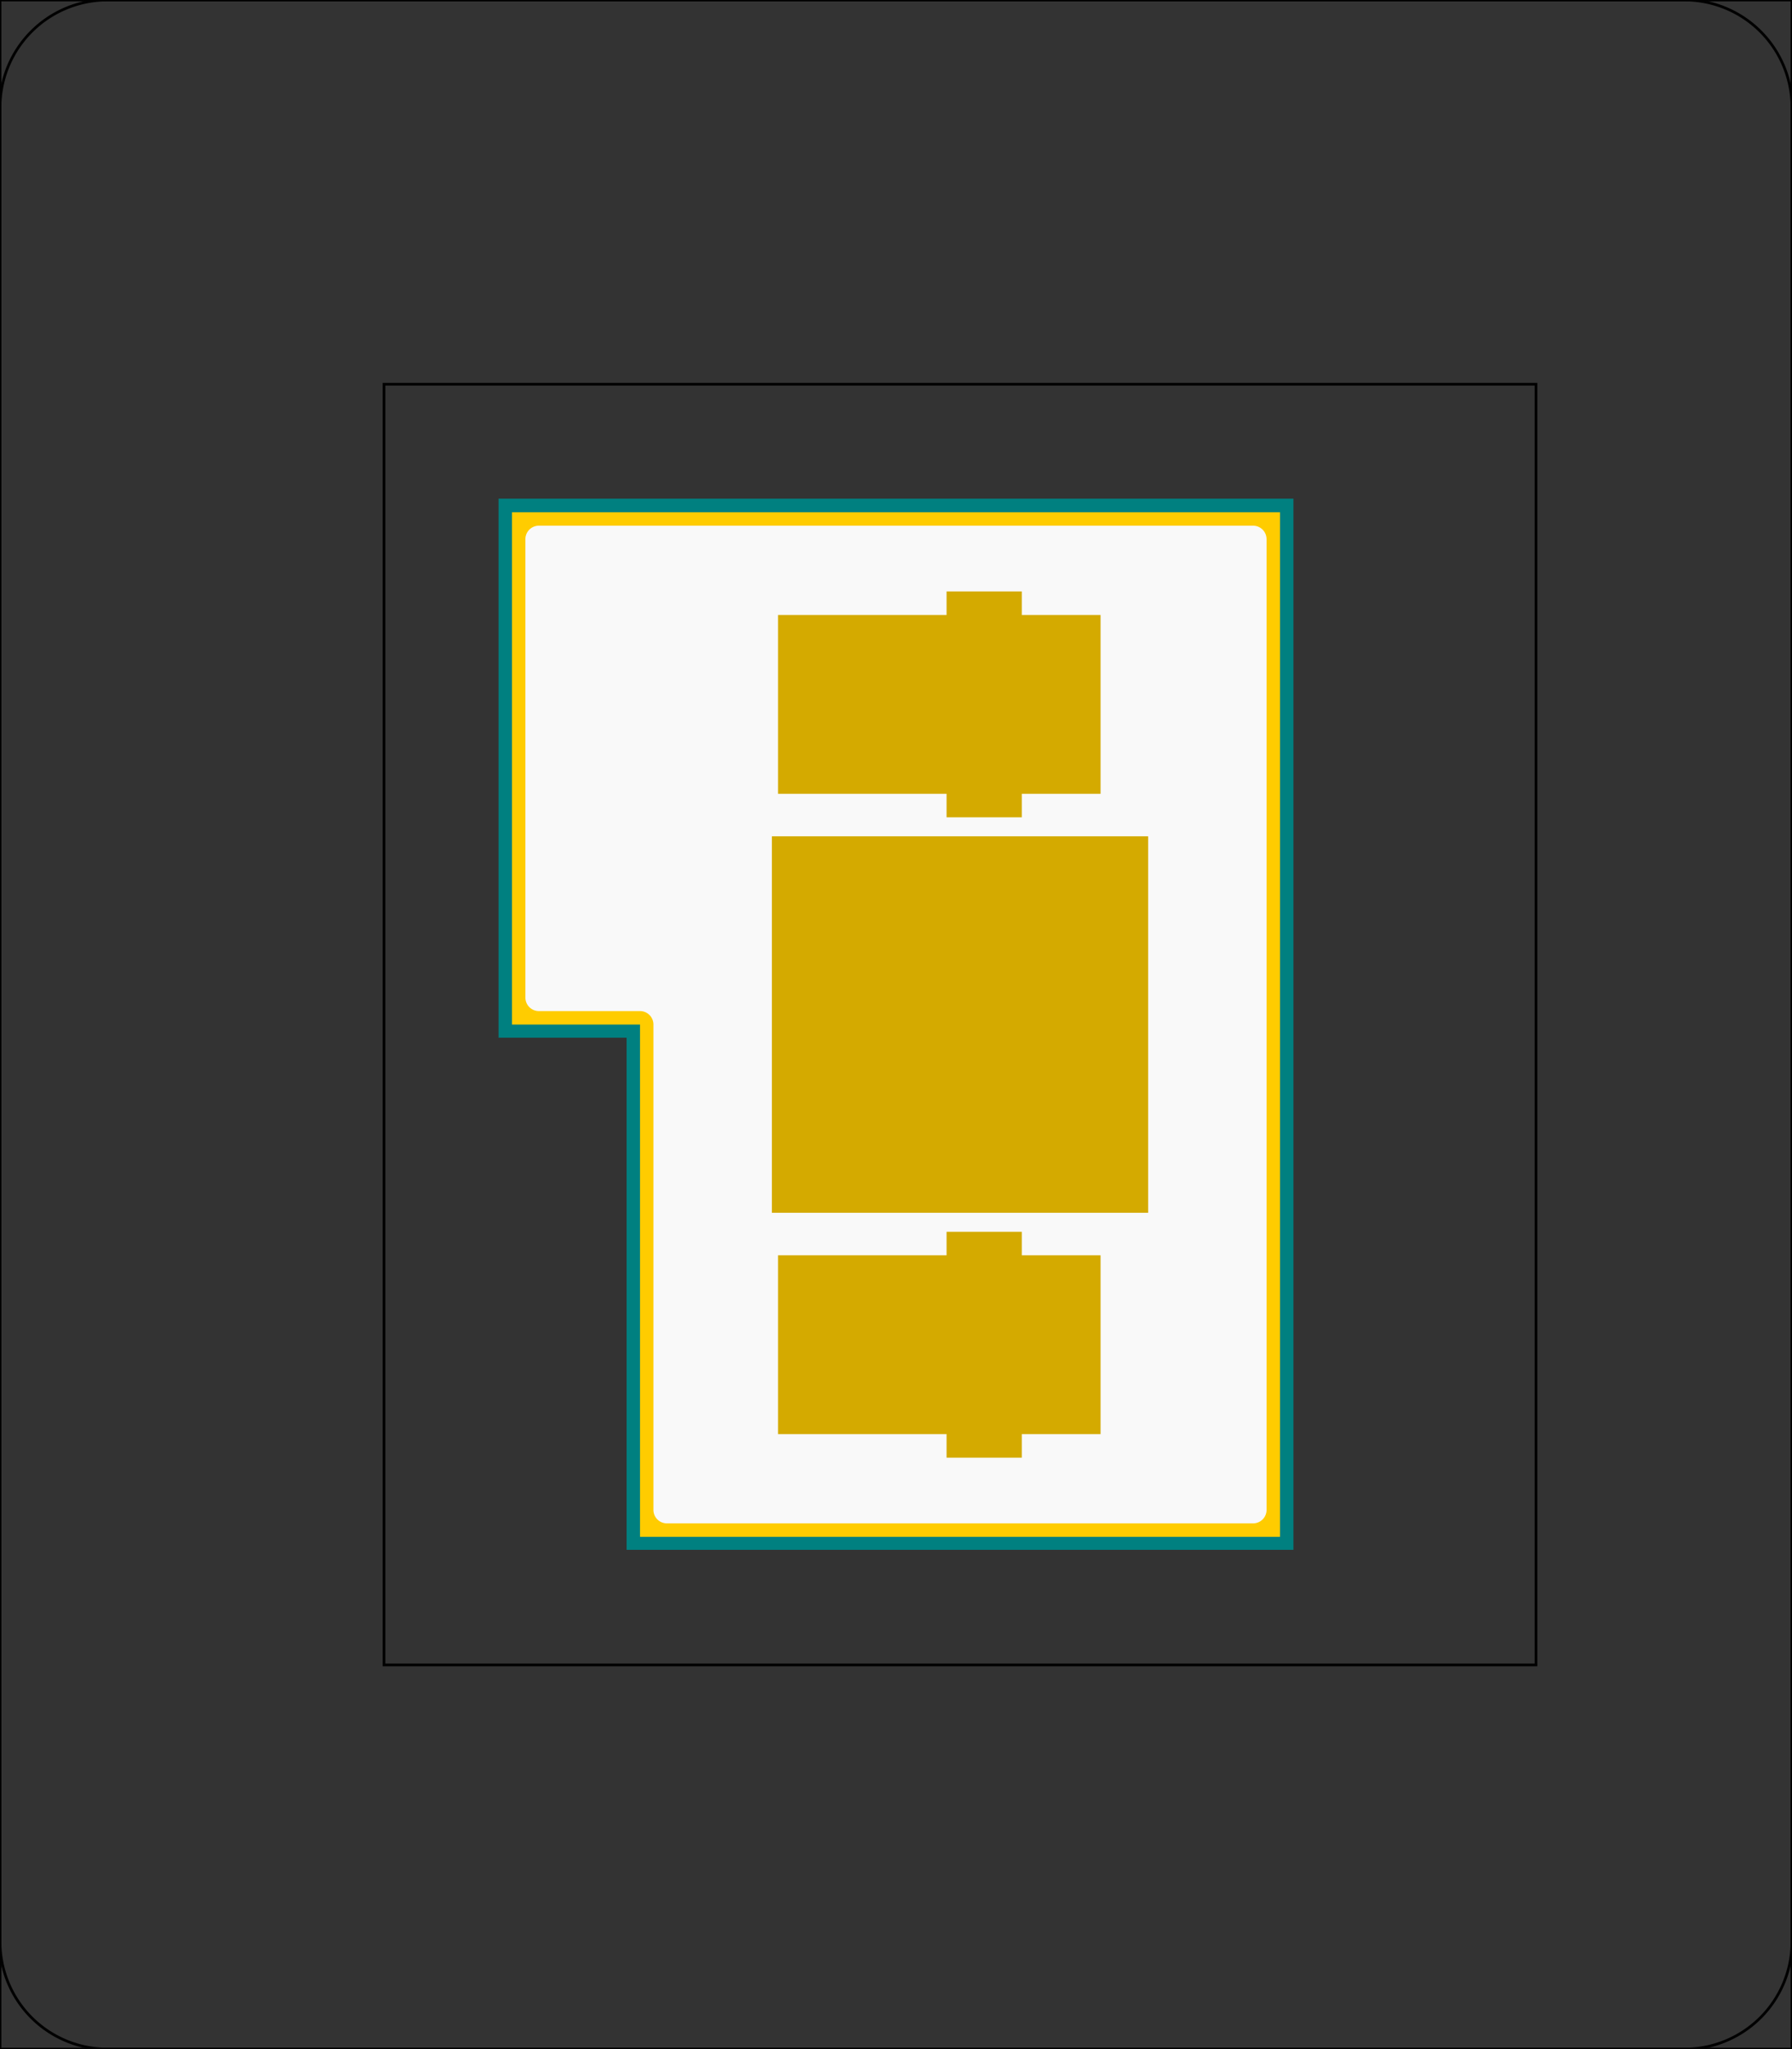<?xml version="1.0" encoding="UTF-8" standalone="no"?>
<!-- Created with Inkscape (http://www.inkscape.org/) -->

<svg
   width="66.675mm"
   height="76.2mm"
   viewBox="0 0 66.675 76.2"
   version="1.1"
   id="svg1"
   inkscape:version="1.4.2 (f4327f4, 2025-05-13)"
   sodipodi:docname="iso_enter.svg"
   xmlns:inkscape="http://www.inkscape.org/namespaces/inkscape"
   xmlns:sodipodi="http://sodipodi.sourceforge.net/DTD/sodipodi-0.dtd"
   xmlns="http://www.w3.org/2000/svg"
   xmlns:svg="http://www.w3.org/2000/svg">
  <rect x="0" y="0" width="66.675" height="76.2" fill="#333333" stroke="none"/>
  <sodipodi:namedview
     id="namedview1"
     pagecolor="#ffffff"
     bordercolor="#000000"
     borderopacity="0.25"
     inkscape:showpageshadow="false"
     inkscape:pageopacity="0.0"
     inkscape:pagecheckerboard="false"
     inkscape:deskcolor="#d1d1d1"
     inkscape:document-units="mm"
     showgrid="true"
     showguides="true"
     inkscape:zoom="4"
     inkscape:cx="124.75"
     inkscape:cy="150.625"
     inkscape:window-width="1858"
     inkscape:window-height="1057"
     inkscape:window-x="-8"
     inkscape:window-y="-8"
     inkscape:window-maximized="1"
     inkscape:current-layer="layer1"
     showborder="false"
     borderlayer="false"
     inkscape:lockguides="false">
    <inkscape:grid
       id="grid1"
       units="mm"
       originx="0"
       originy="0"
       spacingx="4.763"
       spacingy="4.763"
       empcolor="#5f00e5"
       empopacity="0.302"
       color="#0099e5"
       opacity="0.149"
       empspacing="4"
       dotted="false"
       gridanglex="30"
       gridanglez="30"
       visible="true" />
    <sodipodi:guide
       position="33.419,46.489"
       orientation="1,0"
       id="guide12"
       inkscape:locked="false" />
  </sodipodi:namedview>
  <defs
     id="defs1">
    <inkscape:path-effect
       effect="fillet_chamfer"
       id="path-effect13"
       is_visible="false"
       lpeversion="1"
       nodesatellites_param="F,0,0,1,0,0.5,0,1 @ F,0,0,1,0,0.5,0,1 @ F,0,0,1,0,0.5,0,1 @ F,0,0,1,0,0.5,0,1"
       radius="0.5"
       unit="mm"
       method="auto"
       mode="F"
       chamfer_steps="1"
       flexible="false"
       use_knot_distance="true"
       apply_no_radius="true"
       apply_with_radius="true"
       only_selected="false"
       hide_knots="false" />
    <inkscape:path-effect
       effect="fillet_chamfer"
       id="path-effect12"
       is_visible="false"
       lpeversion="1"
       nodesatellites_param="F,0,0,1,0,0.5,0,1 @ F,0,0,1,0,0.5,0,1 @ F,0,0,1,0,0.5,0,1 @ F,0,0,1,0,0.5,0,1"
       radius="0.5"
       unit="mm"
       method="auto"
       mode="F"
       chamfer_steps="1"
       flexible="false"
       use_knot_distance="true"
       apply_no_radius="true"
       apply_with_radius="true"
       only_selected="false"
       hide_knots="false" />
    <inkscape:path-effect
       effect="fillet_chamfer"
       id="path-effect8"
       is_visible="false"
       lpeversion="1"
       nodesatellites_param="F,0,0,1,0,0.5,0,1 @ F,0,0,1,0,0.5,0,1 @ F,0,0,1,0,0.5,0,1 @ F,0,0,1,0,0.5,0,1"
       radius="0.5"
       unit="mm"
       method="auto"
       mode="F"
       chamfer_steps="1"
       flexible="false"
       use_knot_distance="true"
       apply_no_radius="true"
       apply_with_radius="true"
       only_selected="false"
       hide_knots="false" />
    <inkscape:path-effect
       effect="fillet_chamfer"
       id="path-effect6"
       is_visible="false"
       lpeversion="1"
       nodesatellites_param="F,0,0,1,0,0.5,0,1 @ F,0,0,1,0,0.5,0,1 @ F,0,0,1,0,0.5,0,1 @ F,0,0,1,0,0.5,0,1"
       radius="0.5"
       unit="mm"
       method="auto"
       mode="F"
       chamfer_steps="1"
       flexible="false"
       use_knot_distance="true"
       apply_no_radius="true"
       apply_with_radius="true"
       only_selected="false"
       hide_knots="false" />
    <inkscape:path-effect
       effect="fillet_chamfer"
       id="path-effect2"
       is_visible="true"
       lpeversion="1"
       nodesatellites_param="F,0,0,1,0,0.5,0,1 @ F,0,0,1,0,0.5,0,1 @ F,0,0,1,0,0.5,0,1 @ F,0,0,1,0,0.5,0,1 @ F,0,0,1,0,0.5,0,1 @ F,0,0,1,0,0.5,0,1"
       radius="0.5"
       unit="mm"
       method="auto"
       mode="F"
       chamfer_steps="1"
       flexible="false"
       use_knot_distance="true"
       apply_no_radius="true"
       apply_with_radius="true"
       only_selected="false"
       hide_knots="false" />
    <inkscape:path-effect
       effect="fillet_chamfer"
       id="path-effect24"
       is_visible="true"
       lpeversion="1"
       nodesatellites_param="F,0,0,1,0,4,0,1 @ F,0,0,1,0,4,0,1 @ F,0,0,1,0,4,0,1 @ F,0,0,1,0,4,0,1"
       radius="4"
       unit="mm"
       method="auto"
       mode="F"
       chamfer_steps="1"
       flexible="false"
       use_knot_distance="true"
       apply_no_radius="true"
       apply_with_radius="true"
       only_selected="false"
       hide_knots="false" />
    <inkscape:path-effect
       effect="fillet_chamfer"
       id="path-effect11"
       is_visible="true"
       lpeversion="1"
       nodesatellites_param="F,0,0,1,0,4,0,1 @ F,0,0,1,0,4,0,1 @ F,0,0,1,0,4,0,1 @ F,0,0,1,0,4,0,1"
       radius="4"
       unit="mm"
       method="auto"
       mode="F"
       chamfer_steps="1"
       flexible="false"
       use_knot_distance="true"
       apply_no_radius="true"
       apply_with_radius="true"
       only_selected="false"
       hide_knots="false" />
    <inkscape:path-effect
       effect="fillet_chamfer"
       id="path-effect9"
       is_visible="true"
       lpeversion="1"
       nodesatellites_param="F,0,0,1,0,4,0,1 @ F,0,0,1,0,4,0,1 @ F,0,0,1,0,4,0,1 @ F,0,0,1,0,4,0,1"
       radius="4"
       unit="mm"
       method="auto"
       mode="F"
       chamfer_steps="1"
       flexible="false"
       use_knot_distance="true"
       apply_no_radius="true"
       apply_with_radius="true"
       only_selected="false"
       hide_knots="false" />
    <inkscape:path-effect
       effect="fillet_chamfer"
       id="path-effect7"
       is_visible="true"
       lpeversion="1"
       nodesatellites_param="F,0,0,1,0,4,0,1 @ F,0,0,1,0,4,0,1 @ F,0,0,1,0,4,0,1 @ F,0,0,1,0,4,0,1"
       radius="4"
       unit="mm"
       method="auto"
       mode="F"
       chamfer_steps="1"
       flexible="false"
       use_knot_distance="true"
       apply_no_radius="true"
       apply_with_radius="true"
       only_selected="false"
       hide_knots="false" />
    <inkscape:path-effect
       effect="fillet_chamfer"
       id="path-effect5"
       is_visible="true"
       lpeversion="1"
       nodesatellites_param="F,0,0,1,0,2,0,1 @ F,0,0,1,0,15.018,0,1 @ F,0,0,1,0,2,0,1 @ F,0,0,1,0,2,0,1"
       radius="2"
       unit="mm"
       method="auto"
       mode="F"
       chamfer_steps="1"
       flexible="false"
       use_knot_distance="true"
       apply_no_radius="true"
       apply_with_radius="true"
       only_selected="false"
       hide_knots="false" />
    <inkscape:path-effect
       effect="fillet_chamfer"
       id="path-effect4"
       is_visible="true"
       lpeversion="1"
       nodesatellites_param="F,0,0,1,0,0,0,1 @ F,0,0,1,0,0,0,1 @ F,0,0,1,0,0,0,1 @ F,0,0,1,0,0,0,1 @ F,0,0,1,0,0,0,1 @ F,0,0,1,0,0,0,1 @ F,0,0,1,0,0,0,1 @ F,0,0,1,0,0,0,1"
       radius="0"
       unit="px"
       method="auto"
       mode="F"
       chamfer_steps="1"
       flexible="false"
       use_knot_distance="true"
       apply_no_radius="true"
       apply_with_radius="true"
       only_selected="false"
       hide_knots="false" />
    <inkscape:path-effect
       effect="fillet_chamfer"
       id="path-effect3"
       is_visible="true"
       lpeversion="1"
       nodesatellites_param="F,0,0,1,0,2,0,1 @ F,0,0,1,0,2,0,1 @ F,0,0,1,0,2,0,1 @ F,0,0,1,0,2,0,1"
       radius="2"
       unit="mm"
       method="arc"
       mode="IC"
       chamfer_steps="1"
       flexible="false"
       use_knot_distance="false"
       apply_no_radius="false"
       apply_with_radius="false"
       only_selected="true"
       hide_knots="false" />
    <inkscape:path-effect
       effect="fillet_chamfer"
       id="path-effect327"
       is_visible="true"
       lpeversion="1"
       nodesatellites_param="F,0,0,1,0,4,0,1 @ F,0,0,1,0,4,0,1 @ F,0,0,1,0,4,0,1 @ F,0,0,1,0,4,0,1"
       radius="4"
       unit="mm"
       method="auto"
       mode="F"
       chamfer_steps="1"
       flexible="false"
       use_knot_distance="true"
       apply_no_radius="true"
       apply_with_radius="true"
       only_selected="false"
       hide_knots="false" />
    <inkscape:path-effect
       effect="fillet_chamfer"
       id="path-effect161"
       is_visible="false"
       lpeversion="1"
       nodesatellites_param="F,0,0,1,0,4,0,1 @ F,0,0,1,0,4,0,1 @ F,0,0,1,0,4,0,1 @ F,0,0,1,0,4,0,1"
       radius="4"
       unit="mm"
       method="auto"
       mode="F"
       chamfer_steps="1"
       flexible="false"
       use_knot_distance="true"
       apply_no_radius="true"
       apply_with_radius="true"
       only_selected="false"
       hide_knots="false" />
    <inkscape:path-effect
       effect="fillet_chamfer"
       id="path-effect1"
       is_visible="true"
       lpeversion="1"
       nodesatellites_param="F,0,0,1,0,5,0,1 @ F,0,0,1,0,5,0,1 @ F,0,0,1,0,5,0,1 @ F,0,0,1,0,5,0,1"
       radius="5"
       unit="mm"
       method="auto"
       mode="F"
       chamfer_steps="1"
       flexible="false"
       use_knot_distance="true"
       apply_no_radius="true"
       apply_with_radius="true"
       only_selected="false"
       hide_knots="false" />
    <inkscape:path-effect
       effect="fillet_chamfer"
       id="path-effect216"
       is_visible="true"
       lpeversion="1"
       nodesatellites_param="F,0,0,1,0,4,0,1 @ F,0,0,1,0,4,0,1 @ F,0,0,1,0,4,0,1 @ F,0,0,1,0,4,0,1"
       radius="4"
       unit="mm"
       method="auto"
       mode="F"
       chamfer_steps="1"
       flexible="false"
       use_knot_distance="true"
       apply_no_radius="true"
       apply_with_radius="true"
       only_selected="false"
       hide_knots="false" />
    <inkscape:path-effect
       effect="fillet_chamfer"
       id="path-effect215"
       is_visible="true"
       lpeversion="1"
       nodesatellites_param="F,0,0,1,0,4.306,0,1 @ F,0,0,1,0,4,0,1 @ F,0,0,1,0,4,0,1 @ F,0,0,1,0,4,0,1"
       radius="4"
       unit="mm"
       method="auto"
       mode="F"
       chamfer_steps="1"
       flexible="false"
       use_knot_distance="true"
       apply_no_radius="true"
       apply_with_radius="true"
       only_selected="false"
       hide_knots="false" />
    <marker
       id="Arrow2Sstart"
       inkscape:isstock="true"
       inkscape:stockid="Arrow2Sstart"
       orient="auto"
       refX="0"
       refY="0"
       style="overflow:visible">
      <path
         d="M 8.72,4.03 -2.21,0.02 8.72,-4 c -1.75,2.37 -1.74,5.62 0,8.03 z"
         id="Arrow2SstartPath"
         style="fill:#000000;fill-opacity:1;stroke:none"
         transform="matrix(0.3,0,0,0.3,-0.69,0)" />
    </marker>
    <marker
       id="Arrow2Send"
       inkscape:isstock="true"
       inkscape:stockid="Arrow2Send"
       orient="auto"
       refX="0"
       refY="0"
       style="overflow:visible">
      <path
         d="M 8.72,4.03 -2.21,0.02 8.72,-4 c -1.75,2.37 -1.74,5.62 0,8.03 z"
         id="Arrow2SendPath"
         style="fill:#000000;fill-opacity:1;stroke:none"
         transform="matrix(-0.3,0,0,-0.3,0.69,0)" />
    </marker>
  </defs>
  <g
     inkscape:label="iso_enter"
     inkscape:groupmode="layer"
     id="layer1"
     style="display:inline">
    <path
       id="rect75"
       style="fill:#008080;stroke:#000000;stroke-width:0;stroke-dasharray:none"
       d="M 18.55,18.55 H 57.6 V 43.362 l -19.026,-10e-7 3e-6,4.763 H 18.55 Z"
       inkscape:path-effect="#path-effect6"
       inkscape:original-d="m 18.550001,18.549999 h 39.049998 l 0,24.812501 -19.025638,-10e-7 3e-6,4.7625 H 18.550001 Z"
       transform="matrix(0,1.001,-1,0,66.675,-0.024)"
       sodipodi:nodetypes="ccccccc"
       inkscape:label="surround" />
    <path
       id="rect2"
       style="fill:#ffcc00;stroke:#000000;stroke-width:0;stroke-dasharray:none"
       d="m 47.625,19.05 v 38.1 h -23.812 l 10e-7,-19.05 -4.763,2e-6 0,-19.05 z"
       sodipodi:nodetypes="ccccccc"
       inkscape:label="space" />
    <path
       id="path1"
       style="display:inline;fill:#f9f9f9;stroke:#000000;stroke-width:0;stroke-dasharray:none"
       d="m 20.05,19.55 h 36.1 a 0.5,0.5 45 0 1 0.5,0.5 l 0,21.813 a 0.5,0.5 135 0 1 -0.5,0.5 l -18.05,-10e-7 a 0.5,0.5 135 0 0 -0.5,0.5 l 3e-6,3.763 a 0.5,0.5 135 0 1 -0.5,0.5 l -17.05,0 a 0.5,0.5 45 0 1 -0.5,-0.5 v -26.575 a 0.5,0.5 135 0 1 0.5,-0.5 z"
       inkscape:label="keycap"
       inkscape:path-effect="#path-effect2"
       inkscape:original-d="m 19.550001,19.549999 h 37.1 l 0,22.812501 -19.05,-10e-7 5e-6,4.7625 H 19.550001 Z"
       transform="rotate(90,33.338,33.337)"
       sodipodi:nodetypes="ccccccc" />
    <path
       id="path18"
       style="fill:#d4aa00;stroke:#000000;stroke-width:0;stroke-dasharray:none"
       d="M 35.219 45.807 L 35.219 46.681 L 28.949 46.681 L 28.949 53.331 L 35.219 53.331 L 35.219 54.207 L 38.018 54.207 L 38.018 53.331 L 40.949 53.331 L 40.949 46.681 L 38.018 46.681 L 38.018 45.807 L 35.219 45.807 z "
       inkscape:label="stabdown" />
    <path
       style="fill:#d4aa00;stroke:#000000;stroke-width:0;stroke-dasharray:none"
       d="M 28.719,31.1 V 45.1 H 42.719 V 31.1 Z"
       id="path17"
       sodipodi:nodetypes="ccccc"
       inkscape:label="hole2" />
    <path
       id="path3"
       style="fill:#d4aa00;stroke:#000000;stroke-width:0;stroke-dasharray:none"
       d="M 35.219 21.994 L 35.219 22.869 L 28.949 22.869 L 28.949 29.519 L 35.219 29.519 L 35.219 30.393 L 38.018 30.393 L 38.018 29.519 L 40.949 29.519 L 40.949 22.869 L 38.018 22.869 L 38.018 21.994 L 35.219 21.994 z "
       inkscape:label="stabup" />
    <path
       id="path2"
       style="display:none;fill:#d4aa00;stroke:#000000;stroke-width:0;stroke-dasharray:none"
       d="m 35.219,21.994 v 0.875 h -6.27 v 6.65 h 4.47 V 31.1 H 28.719 v 14 h 4.7 v 1.581 h -4.47 v 6.65 h 6.27 v 0.875 h 2.8 v -0.875 h 2.931 V 46.681 H 38.018 V 45.807 45.1 H 42.719 V 31.1 h -4.7 v -0.706 -0.875 h 2.931 v -6.65 h -2.931 v -0.875 z"
       inkscape:label="hole1" />
  </g>
  <g
     inkscape:groupmode="layer"
     id="layer3"
     inkscape:label="frame">
    <path
       id="path24"
       style="display:inline;fill:none;stroke:#000000;stroke-width:0.1;stroke-dasharray:none"
       d="m -14.55,-18.55 h 58.675 a 4,4 45 0 1 4,4 v 68.2 a 4,4 135 0 1 -4,4 h -58.675 a 4,4 45 0 1 -4,-4 l 0,-68.2 a 4,4 135 0 1 4,-4 z"
       inkscape:original-d="M -18.550001,-18.550001 H 48.125002 V 57.650002 H -18.550001 Z"
       inkscape:path-effect="#path-effect24"
       transform="translate(18.55,18.55)"
       sodipodi:nodetypes="ccccc" />
    <path
       id="path23"
       style="display:inline;fill:none;stroke:#000000;stroke-width:0.1;stroke-dasharray:none"
       d="M 0,0 H 66.675 V 76.2 H 0 Z"
       sodipodi:nodetypes="ccccc" />
    <path
       id="path13"
       style="display:inline;fill:none;stroke:#000000;stroke-width:0.1;stroke-dasharray:none"
       d="M 14.287,14.288 H 57.15 V 61.913 H 14.287 Z"
       sodipodi:nodetypes="ccccc" />
  </g>
  <g
     inkscape:groupmode="layer"
     id="layer2"
     inkscape:label="reference"
     style="display:none">
    <polygon
       points="140.232,96.476 140.232,97.301 143.032,97.301 143.032,96.476 146.262,96.476 146.262,89.726 143.032,89.726 143.032,88.201 147.732,88.201 147.732,74.201 143.032,74.201 143.032,72.676 146.262,72.676 146.262,65.926 143.032,65.926 143.032,65.1 140.232,65.1 140.232,65.926 133.962,65.926 133.962,67.651 132.762,67.651 132.762,70.951 133.962,70.951 133.962,72.676 138.432,72.676 138.432,74.201 133.732,74.201 133.732,88.201 138.432,88.201 138.432,89.726 133.962,89.726 133.962,91.451 132.762,91.451 132.762,94.751 133.962,94.751 133.962,96.476 "
       style="display:inline;opacity:0.8;fill:#ffcc00;stroke:#000000;stroke-width:0"
       id="polygon4"
       transform="translate(-105.013,-43.101)" />
    <path
       style="display:inline;fill:#d4aa00;stroke:#000000;stroke-width:0.1;stroke-linejoin:round;stroke-dasharray:none"
       d="m 34.719,50.006 h 2"
       id="path7" />
    <path
       style="display:inline;fill:#d4aa00;stroke:#000000;stroke-width:0.1;stroke-linejoin:round;stroke-dasharray:none"
       d="m 35.719,51.006 v -2"
       id="path8" />
    <path
       style="display:inline;fill:#d4aa00;stroke:#000000;stroke-width:0.1;stroke-linejoin:round;stroke-dasharray:none"
       d="m 34.719,26.194 h 2"
       id="path5" />
    <path
       style="display:inline;fill:#d4aa00;stroke:#000000;stroke-width:0.1;stroke-linejoin:round;stroke-dasharray:none"
       d="m 35.719,27.194 v -2"
       id="path6" />
    <path
       style="display:inline;fill:#d4aa00;stroke:#000000;stroke-width:0.1;stroke-linejoin:round;stroke-dasharray:none"
       d="m 34.719,38.1 h 2"
       id="path121" />
    <path
       style="display:inline;fill:#d4aa00;stroke:#000000;stroke-width:0.1;stroke-linejoin:round;stroke-dasharray:none"
       d="m 35.719,39.1 v -2"
       id="path122" />
  </g>
  <g
     inkscape:groupmode="layer"
     inkscape:label="Printing Marks"
     id="printing-marks"
     style="display:inline" />
</svg>
